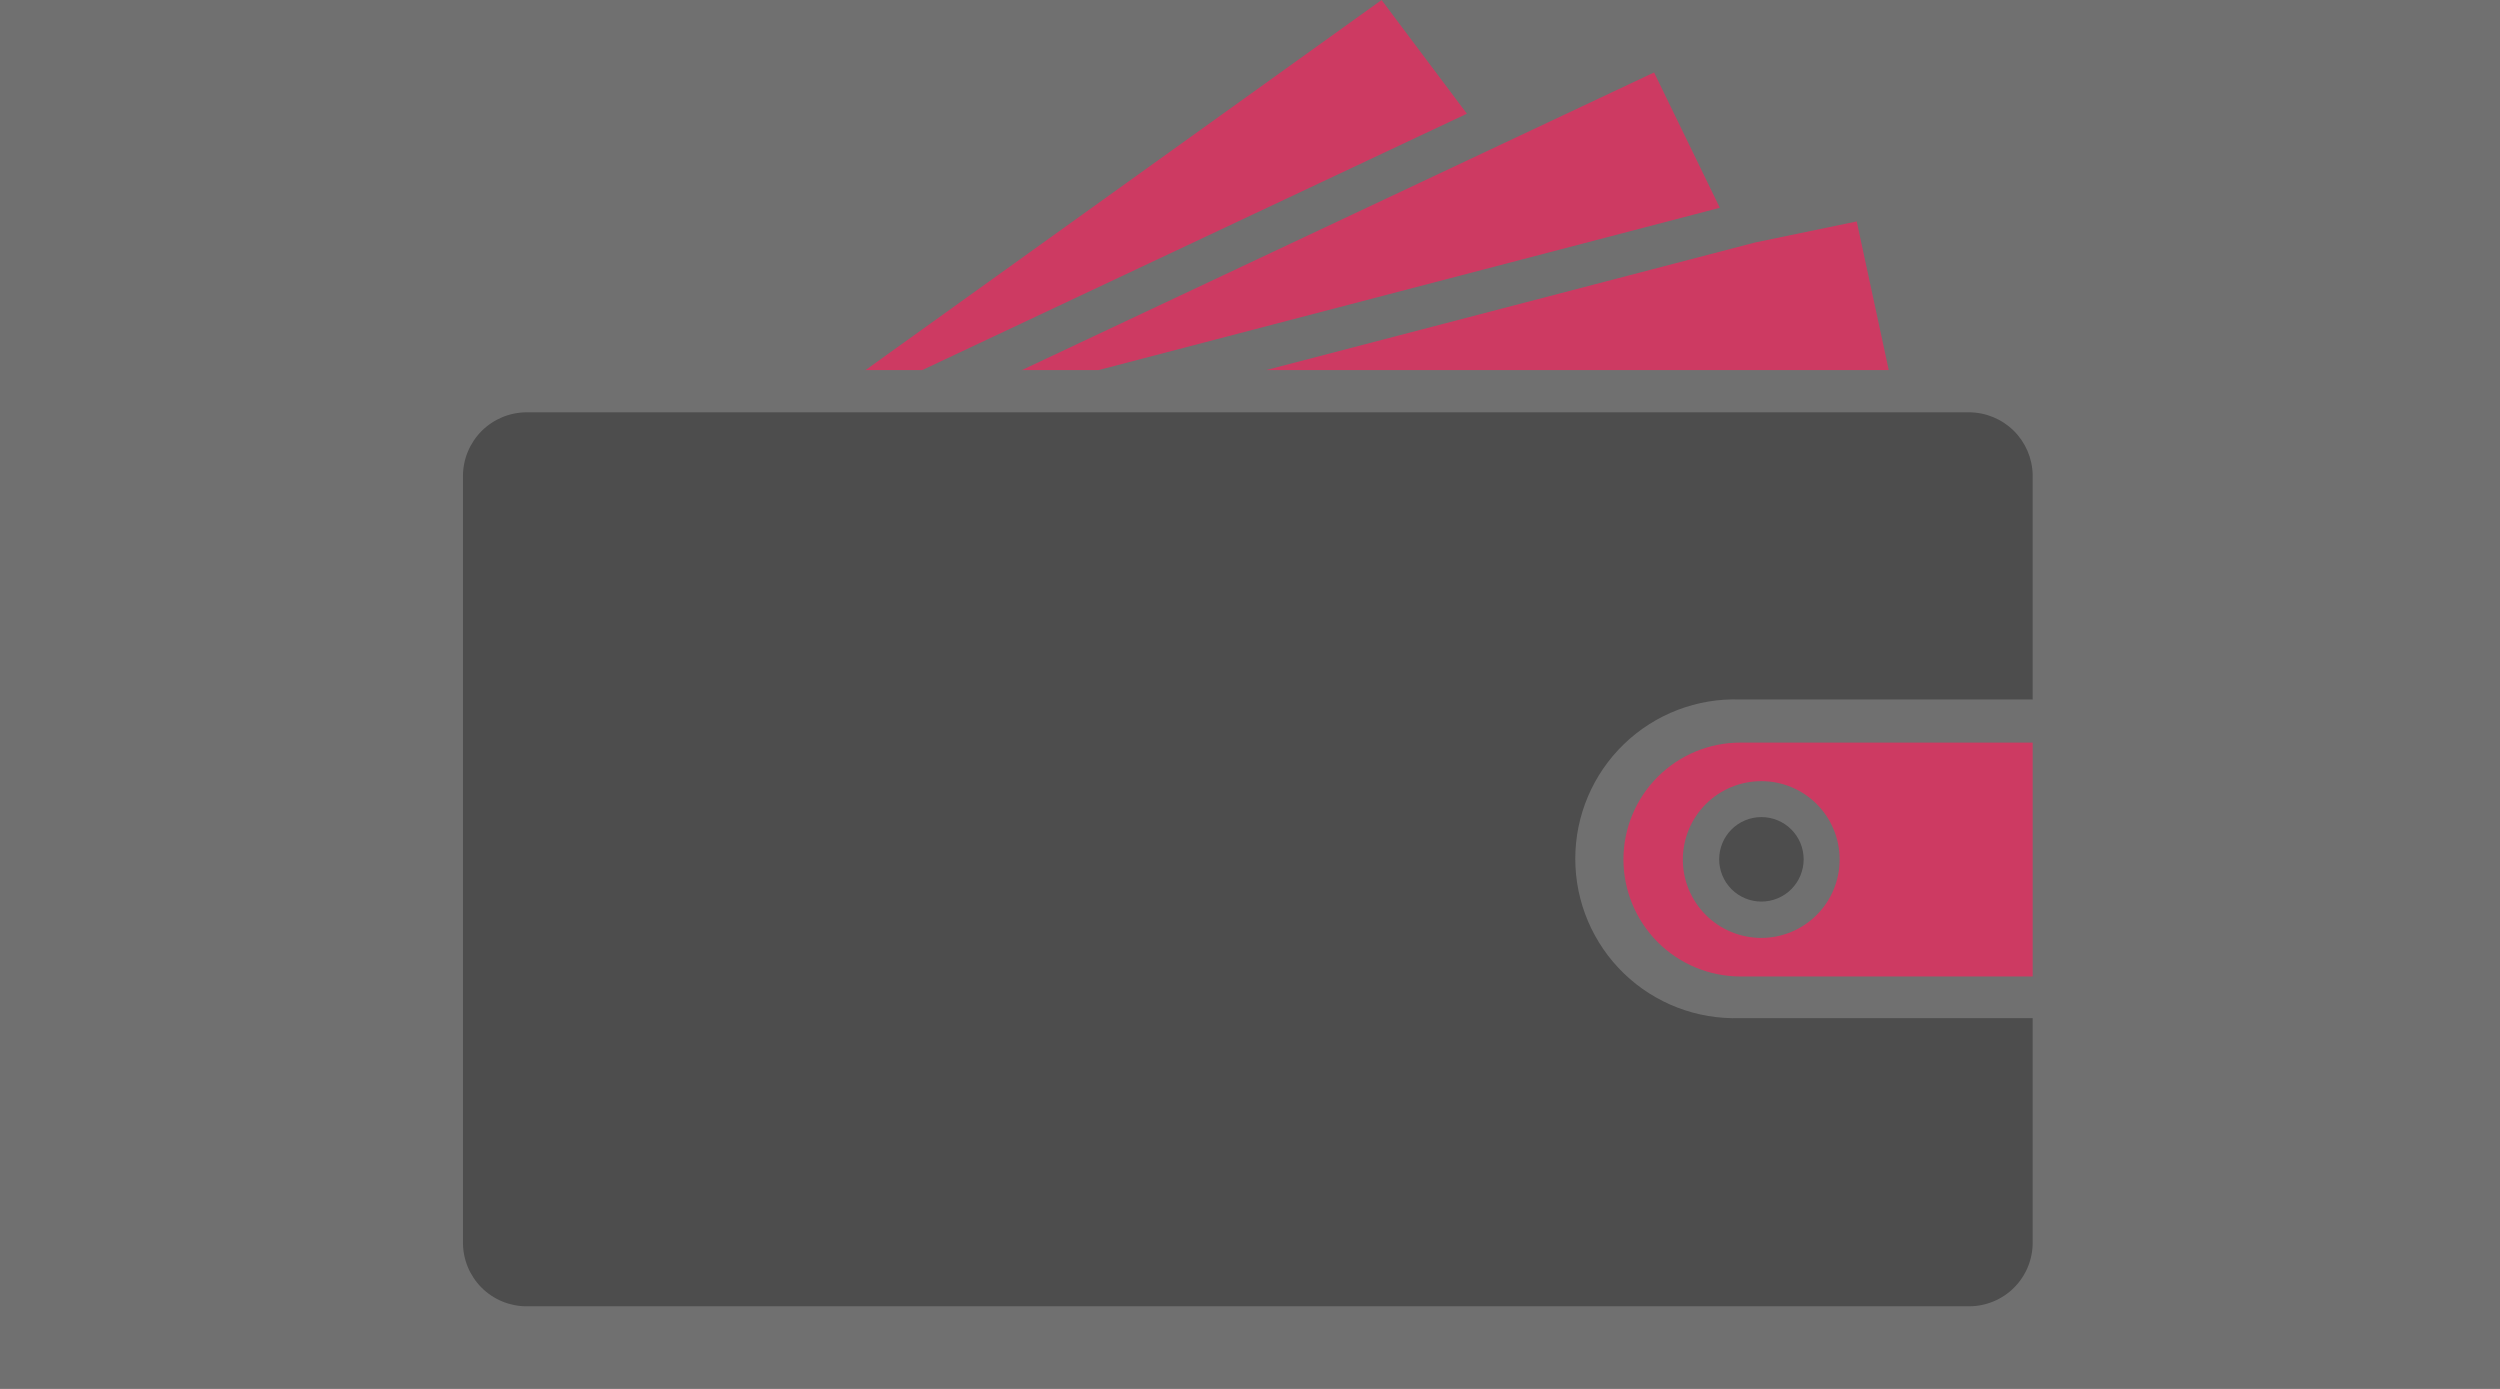 <svg width="54" height="30" viewBox="0 0 54 30" fill="none" xmlns="http://www.w3.org/2000/svg">
<rect x="0" y="0" width="54" height="30" fill="#333333" stroke="none"/>
<rect opacity="0.3" width="54" height="30" fill="white"/>
<path d="M31.685 2.456L29.842 0L18.696 7.993H19.922L31.685 2.456Z" fill="#CD3A62"/>
<path d="M23.727 7.994L37.148 4.488L35.728 1.565L22.074 7.993L23.727 7.994Z" fill="#CD3A62"/>
<path d="M40.797 7.993L40.105 4.783L37.909 5.238L27.35 7.993L40.797 7.993Z" fill="#CD3A62"/>
<path d="M35.066 18.562C35.066 19.232 35.333 19.875 35.806 20.35C36.28 20.824 36.922 21.091 37.593 21.092H43.906V16.04H37.593C36.923 16.04 36.282 16.305 35.808 16.778C35.334 17.251 35.068 17.892 35.066 18.561V18.562ZM39.736 18.562C39.737 19.011 39.559 19.443 39.242 19.761C38.924 20.08 38.493 20.259 38.044 20.259C37.594 20.259 37.163 20.081 36.845 19.763C36.527 19.445 36.349 19.014 36.349 18.565C36.35 18.115 36.529 17.684 36.847 17.367C37.166 17.049 37.597 16.872 38.047 16.873C38.495 16.873 38.924 17.051 39.241 17.368C39.557 17.684 39.736 18.114 39.736 18.562L39.736 18.562Z" fill="#CD3A62"/>
<path d="M42.535 8.906H11.371C11.007 8.908 10.659 9.054 10.402 9.311C10.146 9.569 10.001 9.917 10 10.281V26.841C10 27.205 10.144 27.554 10.401 27.812C10.658 28.07 11.007 28.215 11.371 28.216H42.535C42.899 28.215 43.248 28.07 43.505 27.812C43.762 27.554 43.906 27.205 43.906 26.841V21.991H37.592C36.658 22.024 35.751 21.677 35.078 21.028C34.406 20.379 34.026 19.485 34.026 18.55C34.026 17.616 34.406 16.721 35.078 16.072C35.751 15.423 36.658 15.075 37.592 15.109H43.906V10.259C43.899 9.899 43.752 9.556 43.496 9.303C43.239 9.051 42.895 8.908 42.535 8.906Z" fill="#4D4D4D"/>
<path d="M38.047 19.474C38.288 19.474 38.521 19.378 38.692 19.207C38.863 19.036 38.959 18.803 38.959 18.561C38.959 18.319 38.863 18.087 38.692 17.916C38.521 17.745 38.288 17.649 38.047 17.649C37.804 17.649 37.572 17.745 37.401 17.916C37.23 18.087 37.134 18.319 37.134 18.561C37.134 18.803 37.23 19.035 37.401 19.207C37.572 19.378 37.804 19.474 38.047 19.474Z" fill="#4D4D4D"/>
</svg>

